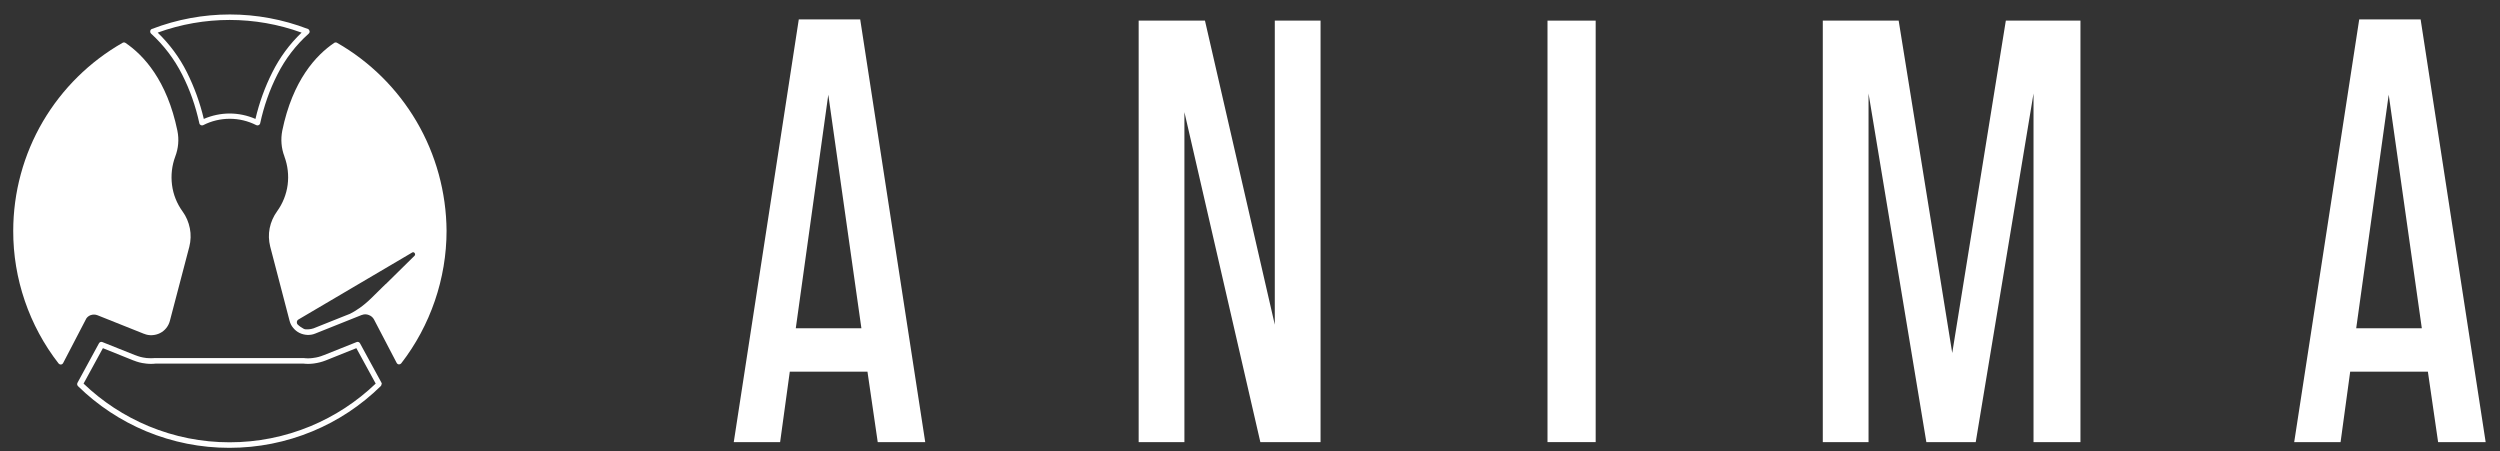 <svg width="144" height="26" viewBox="0 0 144 26" fill="none" xmlns="http://www.w3.org/2000/svg">
  <rect x="0" y="0" width="144" height="26" fill="#333333" stroke="none"/>
  <path
    d="M23.993 6.998C22.886 5.112 21.305 3.547 19.412 2.464C19.358 2.433 19.295 2.44 19.248 2.471C18.212 3.173 16.857 4.614 16.257 7.535C16.163 8.026 16.202 8.54 16.382 9.007C16.382 9.007 16.382 9.007 16.382 9.015C16.576 9.537 16.639 10.098 16.569 10.643C16.498 11.189 16.288 11.719 15.961 12.17C15.751 12.459 15.603 12.793 15.533 13.144C15.462 13.495 15.478 13.861 15.564 14.204L16.678 18.473C16.717 18.628 16.787 18.769 16.888 18.885C16.989 19.01 17.106 19.104 17.246 19.174C17.387 19.244 17.542 19.283 17.698 19.291C17.854 19.298 18.01 19.275 18.158 19.213L20.83 18.145H20.838C20.97 18.091 21.11 18.091 21.243 18.145C21.375 18.192 21.484 18.286 21.547 18.41L22.848 20.903C22.871 20.95 22.918 20.981 22.972 20.989C22.98 20.989 22.98 20.989 22.988 20.989C23.034 20.989 23.081 20.965 23.112 20.927C24.795 18.753 25.722 16.042 25.722 13.292C25.706 11.088 25.114 8.906 23.993 6.998ZM23.876 14.733L22.294 16.291L22.232 16.354C22.232 16.354 22.224 16.361 22.216 16.361L22.022 16.548C22.006 16.564 21.983 16.587 21.959 16.611L21.406 17.156C20.9 17.655 20.456 17.927 20.16 18.075L19.786 18.223L18.049 18.917C18.049 18.917 18.049 18.917 18.041 18.917C17.94 18.956 17.745 18.979 17.636 18.971C17.589 18.971 17.535 18.963 17.496 18.94C17.363 18.87 17.238 18.784 17.137 18.683C17.067 18.589 17.09 18.457 17.192 18.402L23.751 14.539C23.852 14.484 23.969 14.64 23.876 14.733Z"
    fill="#FFFFFF80" />
  <path
    d="M5.218 18.153C5.351 18.107 5.491 18.107 5.623 18.161L8.295 19.228C8.295 19.228 8.295 19.228 8.303 19.228C8.451 19.291 8.607 19.314 8.763 19.306C8.918 19.298 9.074 19.259 9.214 19.189C9.355 19.119 9.479 19.018 9.573 18.901C9.674 18.776 9.744 18.636 9.783 18.488L10.905 14.211C10.991 13.869 11.006 13.502 10.936 13.152C10.866 12.801 10.726 12.466 10.515 12.178C10.188 11.726 9.978 11.204 9.908 10.651C9.838 10.098 9.9 9.537 10.095 9.015C10.274 8.548 10.321 8.034 10.219 7.535C9.62 4.622 8.264 3.173 7.228 2.471C7.181 2.44 7.119 2.433 7.064 2.464C5.164 3.547 3.582 5.112 2.476 6.99C1.354 8.898 0.762 11.088 0.762 13.3C0.754 16.05 1.681 18.761 3.372 20.934C3.403 20.973 3.45 20.997 3.496 20.997C3.504 20.997 3.504 20.997 3.512 20.997C3.567 20.989 3.613 20.958 3.637 20.911L4.938 18.41C4.984 18.293 5.093 18.2 5.218 18.153Z"
    fill="#FFFFFF80" />
  <path
    d="M10.492 4.294C10.944 5.183 11.271 6.125 11.482 7.099C11.489 7.146 11.521 7.185 11.567 7.208C11.614 7.231 11.661 7.231 11.707 7.208C12.175 6.966 12.705 6.842 13.234 6.842C13.764 6.842 14.286 6.966 14.761 7.208C14.785 7.216 14.808 7.224 14.831 7.224C14.855 7.224 14.878 7.216 14.902 7.208C14.948 7.185 14.979 7.146 14.987 7.099C15.197 6.125 15.525 5.183 15.977 4.294C16.428 3.399 17.036 2.604 17.784 1.934C17.823 1.895 17.846 1.841 17.831 1.786C17.815 1.731 17.784 1.685 17.737 1.669C14.839 0.555 11.645 0.555 8.747 1.669C8.7 1.685 8.662 1.731 8.654 1.786C8.646 1.841 8.662 1.895 8.7 1.934C9.433 2.604 10.04 3.399 10.492 4.294ZM17.371 1.879C16.678 2.542 16.117 3.305 15.688 4.162C15.26 5.011 14.933 5.915 14.714 6.85C14.247 6.647 13.741 6.538 13.227 6.538C12.72 6.538 12.206 6.647 11.739 6.85C11.521 5.923 11.193 5.019 10.765 4.162C10.336 3.305 9.768 2.542 9.082 1.879C11.762 0.906 14.691 0.906 17.371 1.879Z"
    fill="#FFFFFF80" />
  <path
    d="M21.991 22.103C21.991 22.095 21.991 22.095 21.991 22.087C21.991 22.079 21.991 22.079 21.983 22.072C21.983 22.064 21.975 22.064 21.975 22.056V22.048L20.736 19.774C20.697 19.703 20.612 19.672 20.541 19.703L18.648 20.459C18.648 20.459 18.648 20.459 18.641 20.459C18.454 20.537 18.259 20.592 18.056 20.615L18.002 20.623C17.831 20.646 17.659 20.646 17.488 20.623C17.48 20.623 17.48 20.623 17.472 20.623H8.973C8.965 20.623 8.965 20.623 8.957 20.623C8.786 20.638 8.615 20.638 8.443 20.623L8.389 20.615C8.186 20.592 7.991 20.537 7.797 20.459C7.797 20.459 7.797 20.459 7.789 20.459L5.896 19.703C5.826 19.672 5.74 19.703 5.701 19.774L4.463 22.048V22.056C4.463 22.064 4.455 22.064 4.455 22.072C4.455 22.079 4.455 22.079 4.447 22.087C4.447 22.095 4.447 22.095 4.447 22.103C4.447 22.111 4.447 22.111 4.447 22.118C4.447 22.126 4.447 22.126 4.447 22.134C4.447 22.142 4.447 22.142 4.447 22.15C4.447 22.157 4.447 22.157 4.447 22.165C4.447 22.173 4.447 22.173 4.455 22.181C4.455 22.189 4.455 22.189 4.463 22.196C4.463 22.204 4.47 22.204 4.47 22.212C4.47 22.22 4.478 22.22 4.478 22.22C4.478 22.227 4.486 22.227 4.486 22.235C4.486 22.235 4.486 22.243 4.494 22.243C5.631 23.357 6.955 24.23 8.428 24.845C9.955 25.476 11.559 25.795 13.211 25.795C14.862 25.795 16.467 25.476 17.994 24.845C19.466 24.237 20.791 23.357 21.928 22.243C21.928 22.243 21.928 22.235 21.936 22.235C21.944 22.227 21.944 22.227 21.944 22.22L21.952 22.212C21.952 22.204 21.959 22.204 21.959 22.196C21.959 22.189 21.959 22.189 21.967 22.181C21.967 22.173 21.967 22.173 21.975 22.165C21.975 22.157 21.975 22.157 21.975 22.15C21.975 22.142 21.975 22.142 21.975 22.134C21.975 22.126 21.975 22.126 21.975 22.118C21.991 22.111 21.991 22.103 21.991 22.103ZM17.885 24.549C16.397 25.164 14.831 25.476 13.226 25.476C11.622 25.476 10.048 25.164 8.568 24.549C7.166 23.965 5.904 23.139 4.813 22.095L5.927 20.054L7.688 20.763C7.688 20.763 7.688 20.763 7.695 20.763C7.906 20.849 8.132 20.911 8.358 20.934L8.412 20.942C8.599 20.965 8.794 20.965 8.981 20.942H17.464C17.651 20.965 17.846 20.965 18.033 20.942L18.088 20.934H18.095C18.321 20.903 18.539 20.849 18.758 20.763L20.526 20.054L21.64 22.095C20.549 23.139 19.287 23.965 17.885 24.549Z"
    fill="#FFFFFF80" />
  <path
    d="M53.293 25.465L49.548 1.118H46.01L42.265 25.465H44.935L45.492 21.407H49.966L50.557 25.465H53.293ZM47.71 5.453L49.617 18.91H45.837L47.71 5.453Z"
    fill="#FFFFFF80" />
  <path
    d="M72.596 25.465H76.064V1.188H73.428V18.702L69.406 1.188H65.587V25.465H68.222V6.459L72.596 25.465Z"
    fill="#FFFFFF80" />
  <path d="M91.911 1.188H89.136V25.465H91.911V1.188Z" fill="#FFFFFF80" />
  <path
    d="M115.536 1.188L112.449 20.332L109.363 1.188H104.993V25.465H107.628V5.384L110.958 25.465H113.802L117.131 5.384V25.465H119.834V1.188H115.536Z"
    fill="#FFFFFF80" />
  <path
    d="M143.174 25.465L139.428 1.118H135.891L132.146 25.465H134.817L135.371 21.407H139.846L140.435 25.465H143.174ZM137.59 5.453L139.497 18.91H135.717L137.59 5.453Z"
    fill="#FFFFFF80" />
</svg>